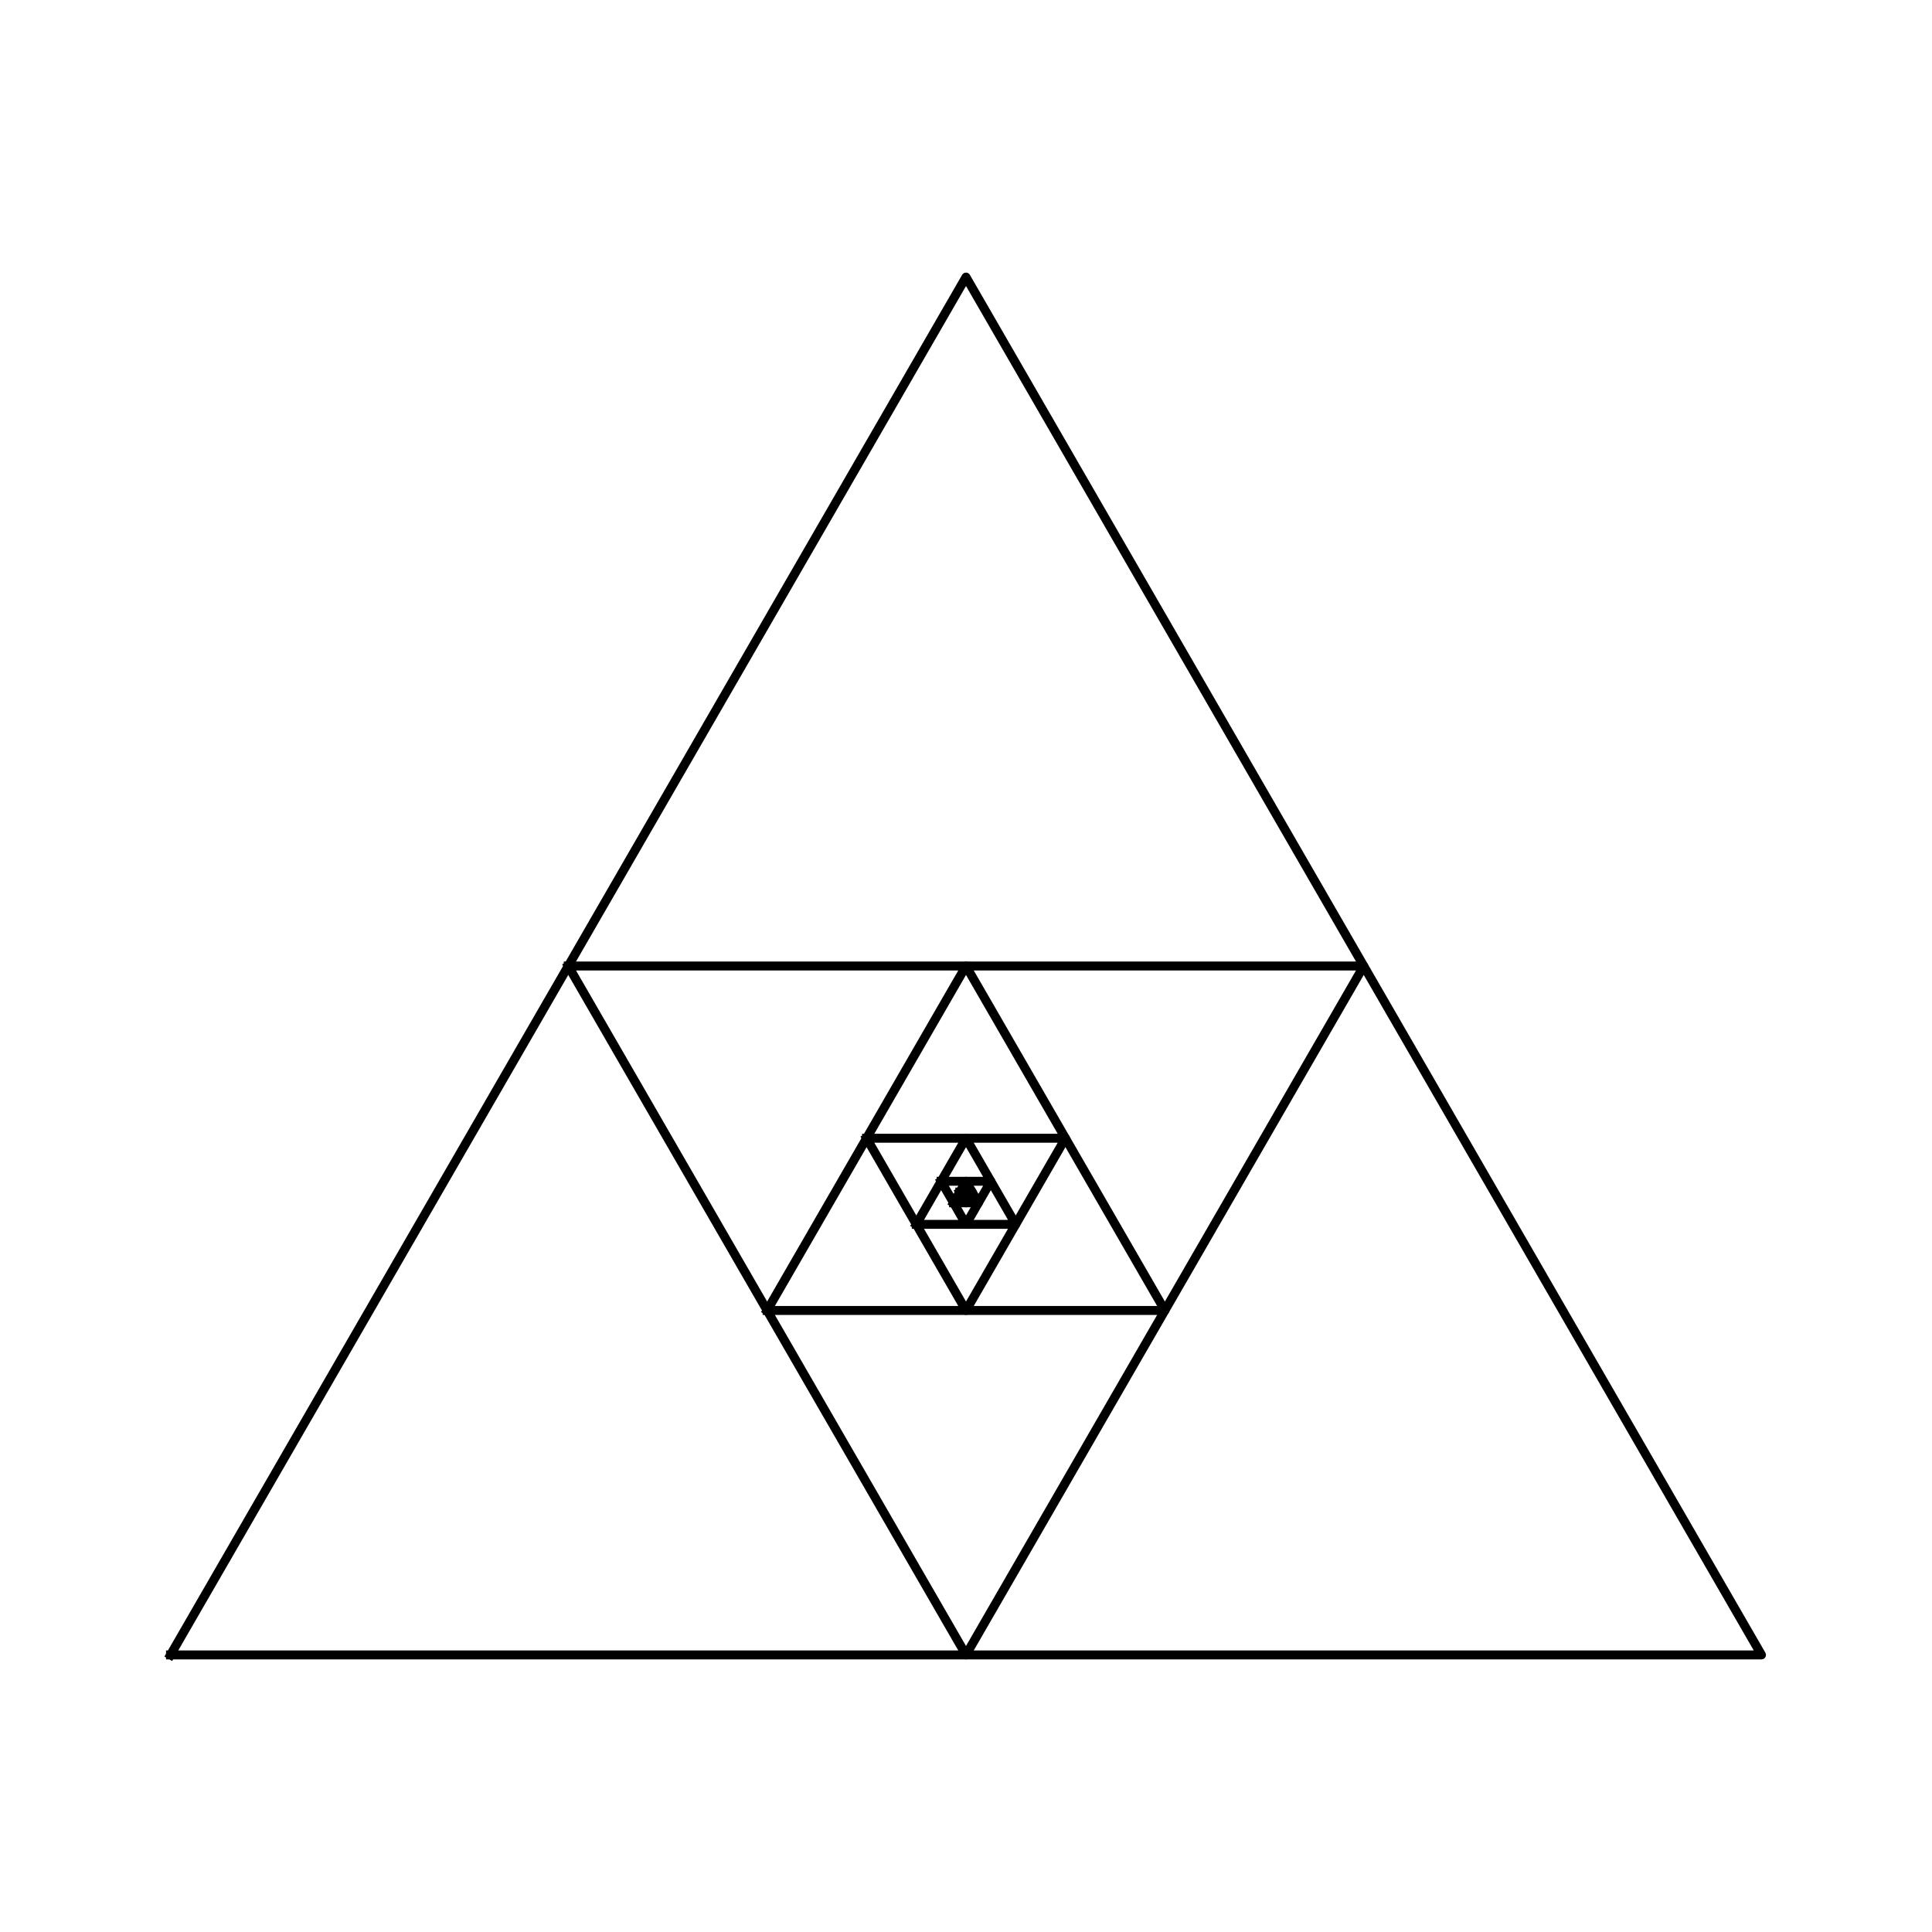 <?xml version="1.0" encoding="utf-8" standalone="no"?>
<!DOCTYPE svg PUBLIC "-//W3C//DTD SVG 1.1//EN"
  "http://www.w3.org/Graphics/SVG/1.1/DTD/svg11.dtd">
<svg xmlns:xlink="http://www.w3.org/1999/xlink" width="216pt" height="216pt" viewBox="0 0 216 216" xmlns="http://www.w3.org/2000/svg" version="1.1">
 <defs>
  <style type="text/css">*{stroke-linejoin: round; stroke-linecap: butt}</style>
 </defs>
 <g id="figure_1">
  <g id="patch_1">
   <path d="M 0 216 
L 216 216 
L 216 0 
L 0 0 
L 0 216 
z
" style="fill: none"/>
  </g>
  <g id="axes_1">
   <g id="line2d_1">
    <path d="M 19.063 185.022 
L 196.937 185.022 
L 108 30.978 
L 19.063 185.022 
" clip-path="url(#p32b45418ec)" style="fill: none; stroke: #000000; stroke-linecap: square"/>
   </g>
   <g id="line2d_2">
    <path d="M 63.531 108 
L 152.469 108 
L 108 185.022 
L 63.531 108 
" clip-path="url(#p32b45418ec)" style="fill: none; stroke: #000000; stroke-linecap: square"/>
   </g>
   <g id="line2d_3">
    <path d="M 85.766 146.511 
L 130.234 146.511 
L 108 108 
L 85.766 146.511 
" clip-path="url(#p32b45418ec)" style="fill: none; stroke: #000000; stroke-linecap: square"/>
   </g>
   <g id="line2d_4">
    <path d="M 96.883 127.256 
L 119.117 127.256 
L 108 146.511 
L 96.883 127.256 
" clip-path="url(#p32b45418ec)" style="fill: none; stroke: #000000; stroke-linecap: square"/>
   </g>
   <g id="line2d_5">
    <path d="M 102.441 136.883 
L 113.559 136.883 
L 108 127.256 
L 102.441 136.883 
" clip-path="url(#p32b45418ec)" style="fill: none; stroke: #000000; stroke-linecap: square"/>
   </g>
   <g id="line2d_6">
    <path d="M 105.221 132.069 
L 110.779 132.069 
L 108 136.883 
L 105.221 132.069 
" clip-path="url(#p32b45418ec)" style="fill: none; stroke: #000000; stroke-linecap: square"/>
   </g>
   <g id="line2d_7">
    <path d="M 106.61 134.476 
L 109.39 134.476 
L 108 132.069 
L 106.61 134.476 
" clip-path="url(#p32b45418ec)" style="fill: none; stroke: #000000; stroke-linecap: square"/>
   </g>
   <g id="line2d_8">
    <path d="M 107.305 133.273 
L 108.695 133.273 
L 108 134.476 
L 107.305 133.273 
" clip-path="url(#p32b45418ec)" style="fill: none; stroke: #000000; stroke-linecap: square"/>
   </g>
   <g id="line2d_9">
    <path d="M 107.653 133.875 
L 108.347 133.875 
L 108 133.273 
L 107.653 133.875 
" clip-path="url(#p32b45418ec)" style="fill: none; stroke: #000000; stroke-linecap: square"/>
   </g>
   <g id="line2d_10">
    <path d="M 107.826 133.574 
L 108.174 133.574 
L 108 133.875 
L 107.826 133.574 
" clip-path="url(#p32b45418ec)" style="fill: none; stroke: #000000; stroke-linecap: square"/>
   </g>
   <g id="line2d_11">
    <path d="M 107.913 133.724 
L 108.087 133.724 
L 108 133.574 
L 107.913 133.724 
" clip-path="url(#p32b45418ec)" style="fill: none; stroke: #000000; stroke-linecap: square"/>
   </g>
   <g id="line2d_12">
    <path d="M 107.957 133.649 
L 108.043 133.649 
L 108 133.724 
L 107.957 133.649 
" clip-path="url(#p32b45418ec)" style="fill: none; stroke: #000000; stroke-linecap: square"/>
   </g>
  </g>
 </g>
 <defs>
  <clipPath id="p32b45418ec">
   <rect x="10.8" y="10.8" width="194.4" height="194.4"/>
  </clipPath>
 </defs>
</svg>
